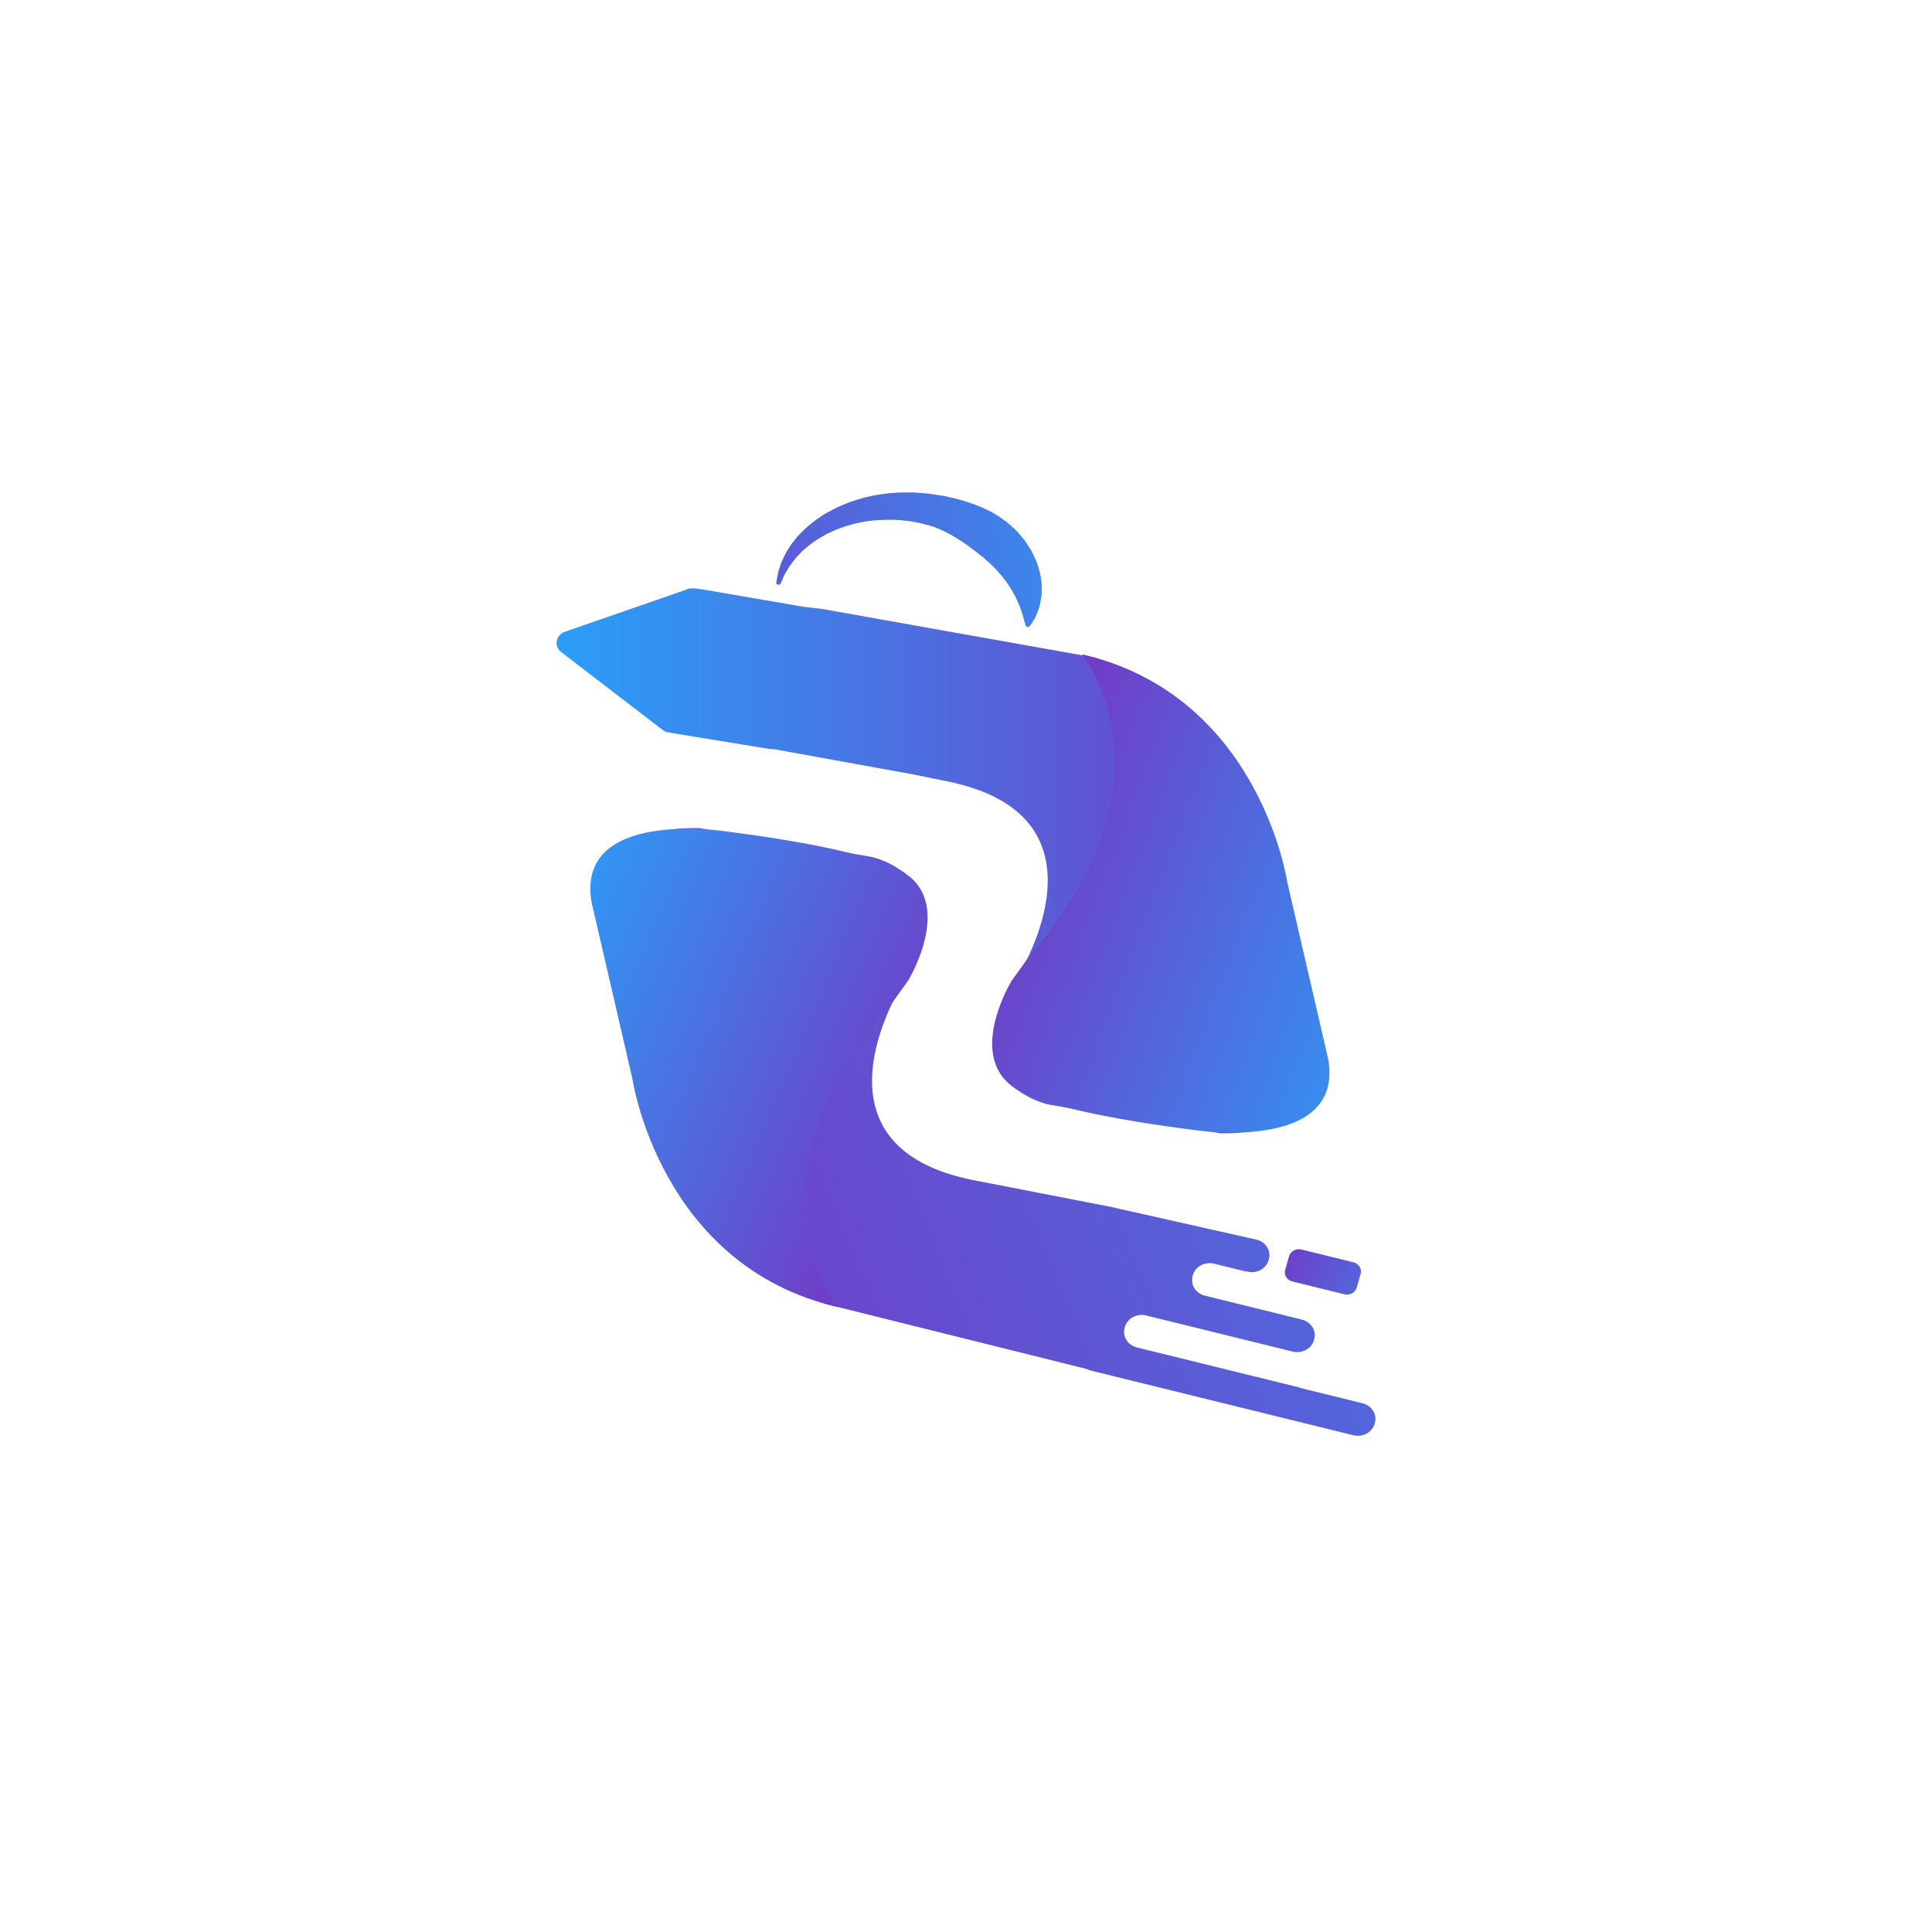 <svg width="1024" height="1024" viewBox="0 0 1024 1024" fill="none" xmlns="http://www.w3.org/2000/svg">
<rect width="1024" height="1024" fill="white"/>
<path d="M373.684 312.618L368.359 311.858C368.173 311.832 367.993 311.846 367.809 311.832C367.559 311.806 367.307 311.794 367.055 311.795C365.687 311.801 364.342 312.121 363.14 312.729L332.057 323.513L299.415 334.839C294.521 336.536 293.44 342.524 297.467 345.616L324.335 366.244L351.202 386.871C352.229 387.665 353.488 388.155 354.818 388.277C354.906 388.292 354.987 388.326 355.077 388.338L407.354 396.897L410.59 397.142L484.065 410.454L503.036 414.332C594.822 433.635 537.826 520.323 537.826 520.323C506.253 576.286 556.333 585.53 556.333 585.53L646.747 600.636C713.818 601.914 699.991 547.793 699.991 547.793L678.919 456.692C656.085 380.188 580.271 348.511 580.271 348.511L439.731 323.459L435.601 322.721L425.734 321.594" fill="url(#paint0_linear_1_228)"/>
<path d="M722.161 743.753L689.227 735.641L689.206 735.508L602.612 714.176C601.445 713.89 600.351 713.389 599.391 712.707C598.431 712.03 597.624 711.176 597.018 710.208C596.412 709.237 596.017 708.165 595.856 707.052C595.695 705.939 595.771 704.808 596.08 703.723L596.203 703.291C596.512 702.206 597.047 701.188 597.78 700.295C598.512 699.402 599.426 698.653 600.47 698.089C601.513 697.524 602.667 697.157 603.863 697.007C605.06 696.858 606.276 696.929 607.443 697.216L685.167 716.365L685.163 716.355L685.181 716.36C686.348 716.646 687.564 716.718 688.761 716.57C689.957 716.417 691.11 716.05 692.154 715.487C693.198 714.925 694.112 714.171 694.844 713.279C695.576 712.388 696.112 711.372 696.421 710.284L696.543 709.85C696.853 708.767 696.929 707.636 696.768 706.524C696.607 705.411 696.212 704.338 695.606 703.368C694.999 702.397 694.193 701.547 693.233 700.866C692.273 700.186 691.178 699.687 690.012 699.4L676.701 696.121L676.691 696.106L638.653 686.735C637.486 686.447 636.391 685.949 635.431 685.268C634.472 684.587 633.665 683.737 633.059 682.766C632.452 681.795 632.057 680.723 631.896 679.611C631.735 678.498 631.811 677.366 632.121 676.281L632.243 675.85C632.552 674.764 633.088 673.747 633.82 672.854C634.553 671.961 635.467 671.211 636.51 670.647C637.554 670.083 638.707 669.716 639.903 669.566C641.1 669.416 642.316 669.487 643.483 669.775L660.846 674.051L660.671 673.872L661.152 673.99C662.319 674.278 663.536 674.348 664.732 674.199C665.929 674.049 667.082 673.682 668.125 673.118C669.169 672.554 670.083 671.804 670.815 670.911C671.547 670.019 672.083 669.001 672.392 667.916L672.515 667.484C672.824 666.399 672.901 665.267 672.739 664.155C672.578 663.042 672.183 661.97 671.577 660.999C670.97 660.028 670.164 659.178 669.204 658.497C668.245 657.816 667.15 657.318 665.983 657.031L594.233 640.909L588.623 639.633L514.483 625.224C422.696 605.921 479.694 519.233 479.694 519.233C511.267 463.271 461.188 454.027 461.188 454.027L370.774 438.92C303.702 437.642 317.53 491.764 317.53 491.764L338.601 582.864C361.434 659.368 437.249 691.046 437.249 691.046L575.922 725.574C576.6 725.936 577.335 726.227 578.126 726.423L717.331 760.717C718.497 761.003 719.714 761.074 720.91 760.922C722.107 760.774 723.26 760.407 724.304 759.844C725.347 759.277 726.261 758.528 726.994 757.636C727.725 756.744 728.261 755.724 728.571 754.641L728.693 754.207C729.003 753.124 729.079 751.989 728.918 750.878C728.757 749.767 728.362 748.694 727.756 747.721C727.149 746.753 726.343 745.899 725.383 745.217C724.423 744.54 723.328 744.039 722.161 743.753Z" fill="url(#paint1_linear_1_228)"/>
<path d="M411.456 308.772L411.794 306.856C412.07 305.595 412.166 303.801 413.046 301.396C413.462 300.22 413.773 298.809 414.422 297.436C415.08 296.067 415.764 294.559 416.576 292.968C417.539 291.456 418.533 289.804 419.683 288.107C420.999 286.523 422.258 284.723 423.887 283.072C425.559 281.461 427.184 279.633 429.249 278.09C430.25 277.285 431.256 276.446 432.319 275.629L435.741 273.345L437.51 272.184L439.408 271.15C440.694 270.47 441.989 269.757 443.331 269.079C446.112 267.93 448.9 266.536 451.966 265.625C457.971 263.465 464.605 262.107 471.456 261.419L476.644 261.039C478.383 260.965 480.128 261.021 481.886 261.013L484.526 261.031C485.403 261.071 486.276 261.16 487.154 261.224L489.79 261.44L491.112 261.551L491.774 261.608L492.104 261.636L492.27 261.651L492.352 261.659C492.566 261.698 491.988 261.584 492.855 261.746L497.511 262.435C498.301 262.559 499.032 262.645 499.867 262.799L502.606 263.39C504.417 263.799 506.315 264.185 508.062 264.656L513.124 266.18C519.773 268.39 526.213 271.248 531.47 275.142C534.218 276.957 536.47 279.201 538.728 281.296C539.786 282.408 540.724 283.589 541.695 284.711L543.086 286.419L544.289 288.21C545.071 289.37 545.827 290.546 546.553 291.736C547.192 292.945 547.763 294.159 548.34 295.334C549.516 297.671 550.198 300.106 550.883 302.372C551.548 304.648 551.74 306.939 552.077 309.018C552.173 311.158 552.162 313.172 552.096 315.028C551.888 316.906 551.547 318.639 551.258 320.205C550.944 321.773 550.34 323.187 549.901 324.434C549.45 325.684 549.005 326.77 548.435 327.684C548.011 328.462 547.558 329.225 547.078 329.974C546.696 330.596 546.291 331.207 545.863 331.803C545.491 332.305 544.713 332.455 544.125 332.137C543.867 332.003 543.675 331.781 543.585 331.518L543.55 331.409C543.55 331.409 543.318 330.694 542.973 329.422C542.564 328.145 542.322 326.341 541.413 324.137C540.972 323.04 540.737 321.852 540.137 320.601L538.397 316.655C537.588 315.307 536.898 313.886 536.075 312.448L534.644 310.296C534.134 309.578 533.792 308.807 533.159 308.102C531.949 306.686 531.052 305.128 529.609 303.731L527.687 301.524C526.928 300.835 526.208 300.12 525.491 299.393L524.407 298.304C523.997 297.965 523.57 297.637 523.175 297.287L520.783 295.168C518.969 293.895 517.436 292.355 515.499 291.093C511.942 288.291 507.909 285.652 503.502 283.162L500.077 281.404C498.942 280.869 497.843 280.477 496.709 279.981L495.008 279.254C494.337 279.035 493.533 278.836 492.802 278.624L488.306 277.378L484.687 276.679C484.013 276.552 483.337 276.399 482.657 276.291L480.606 276.064C479.237 275.926 477.863 275.714 476.489 275.622L472.362 275.478C466.889 275.494 461.374 275.767 456.218 276.888C453.571 277.276 451.154 278.13 448.66 278.75L445.136 280.024L443.384 280.645L441.739 281.389L438.49 282.861L435.512 284.538C433.474 285.577 431.836 286.915 430.098 288.08C428.417 289.292 427.027 290.644 425.541 291.836C424.228 293.137 423.044 294.433 421.873 295.635L419.072 299.287C418.185 300.421 417.661 301.533 417.015 302.519C415.705 304.437 415.101 306.316 414.543 307.464L413.745 309.279C413.515 309.801 412.832 310.067 412.218 309.872C411.678 309.7 411.374 309.235 411.456 308.772Z" fill="url(#paint2_linear_1_228)"/>
<path d="M573.494 346.799C573.494 346.799 627.648 413.09 544.361 508.453L536.048 520.045C536.048 520.045 512.492 558.851 537.037 576.142C537.037 576.142 547.496 588.044 633.057 598.937C633.057 598.937 712.413 611.241 704.02 561.524L682.268 467.483C682.27 467.485 667.699 368.526 573.494 346.799Z" fill="url(#paint3_linear_1_228)"/>
<path d="M444.026 692.757C444.026 692.757 389.872 626.467 473.159 531.103L481.472 519.511C481.472 519.511 505.028 480.705 480.483 463.415C480.483 463.415 470.024 451.512 384.463 440.619C384.463 440.619 305.107 428.315 313.5 478.032L335.252 572.072C335.25 572.071 349.821 671.031 444.026 692.757Z" fill="url(#paint4_linear_1_228)"/>
<path d="M712.5 685.999L685.002 679.224C684.317 679.056 683.674 678.763 683.11 678.363C682.547 677.963 682.073 677.464 681.717 676.894C681.36 676.323 681.128 675.694 681.034 675.04C680.939 674.387 680.984 673.722 681.166 673.085L683.232 665.831C683.413 665.194 683.728 664.596 684.158 664.071C684.587 663.547 685.124 663.107 685.738 662.775C686.35 662.444 687.028 662.228 687.73 662.14C688.433 662.052 689.148 662.094 689.833 662.263L717.33 669.038C718.016 669.207 718.659 669.499 719.223 669.899C719.787 670.299 720.26 670.798 720.616 671.368C720.972 671.938 721.205 672.568 721.299 673.222C721.394 673.875 721.349 674.539 721.167 675.177L719.101 682.431C718.92 683.068 718.605 683.666 718.175 684.19C717.746 684.715 717.209 685.155 716.596 685.487C715.982 685.818 715.305 686.034 714.603 686.122C713.9 686.21 713.185 686.168 712.5 685.999Z" fill="url(#paint5_linear_1_228)"/>
<defs>
<linearGradient id="paint0_linear_1_228" x1="295" y1="456.229" x2="701.169" y2="456.229" gradientUnits="userSpaceOnUse">
<stop stop-color="#2B9EF8"/>
<stop offset="1" stop-color="#7536C3"/>
</linearGradient>
<linearGradient id="paint1_linear_1_228" x1="1074.8" y1="402.246" x2="309.542" y2="727.629" gradientUnits="userSpaceOnUse">
<stop stop-color="#2B9EF8"/>
<stop offset="1" stop-color="#7536C3"/>
</linearGradient>
<linearGradient id="paint2_linear_1_228" x1="631.682" y1="282.138" x2="288.75" y2="329.377" gradientUnits="userSpaceOnUse">
<stop stop-color="#2B9EF8"/>
<stop offset="1" stop-color="#7536C3"/>
</linearGradient>
<linearGradient id="paint3_linear_1_228" x1="769.659" y1="532.445" x2="526.911" y2="440.494" gradientUnits="userSpaceOnUse">
<stop stop-color="#2B9EF8"/>
<stop offset="1" stop-color="#7536C3"/>
</linearGradient>
<linearGradient id="paint4_linear_1_228" x1="271.519" y1="507.03" x2="495.657" y2="603.434" gradientUnits="userSpaceOnUse">
<stop stop-color="#2B9EF8"/>
<stop offset="1" stop-color="#7536C3"/>
</linearGradient>
<linearGradient id="paint5_linear_1_228" x1="758.416" y1="737.997" x2="660.485" y2="683.732" gradientUnits="userSpaceOnUse">
<stop stop-color="#2B9EF8"/>
<stop offset="1" stop-color="#7536C3"/>
</linearGradient>
</defs>
</svg>
